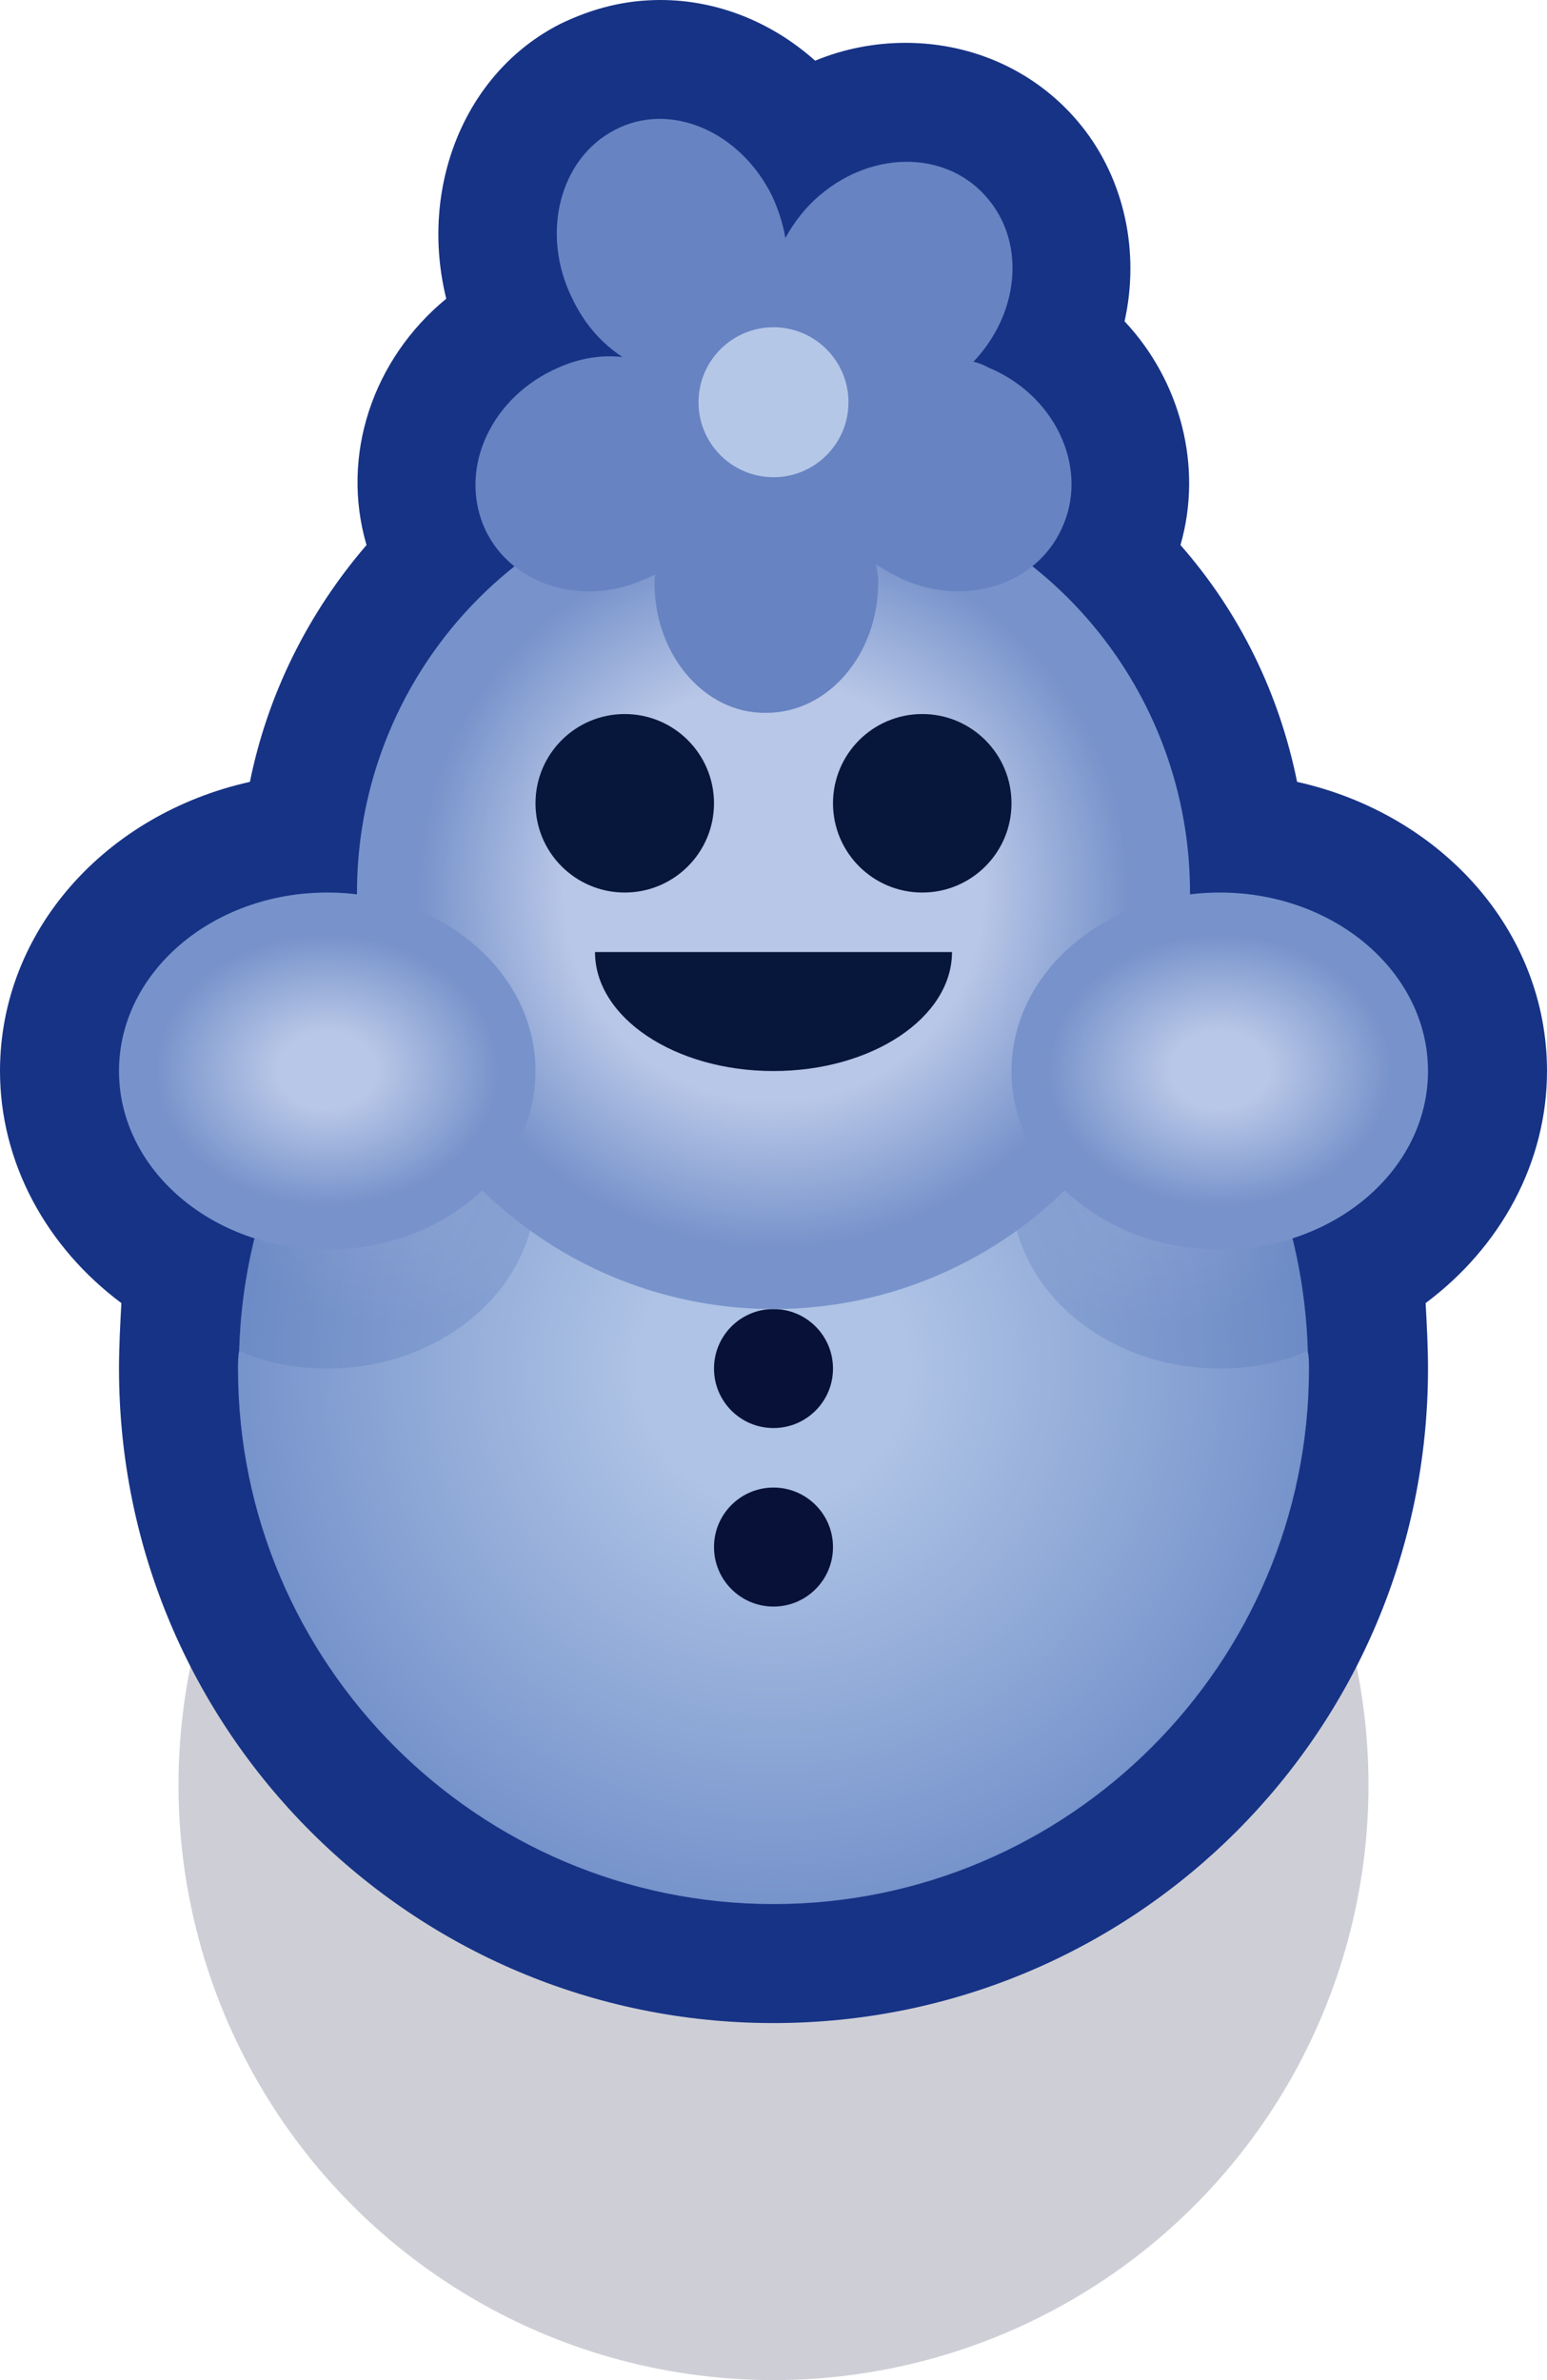 <?xml version="1.0" encoding="utf-8"?>
<!-- Generator: Adobe Illustrator 24.1.2, SVG Export Plug-In . SVG Version: 6.00 Build 0)  -->
<svg version="1.1" id="Capa_1" xmlns="http://www.w3.org/2000/svg" xmlns:xlink="http://www.w3.org/1999/xlink" x="0px" y="0px"
	 width="1.3px" height="2px" viewBox="0 0 1.3 2" enable-background="new 0 0 1.3 2" xml:space="preserve">
<g>
	<g>
		<circle id="circle16099" fill="#0A0F32" fill-opacity="0.2" cx="0.65" cy="1.5" r="0.5"/>
	</g>
</g>
<g>
	<path fill="#173386" d="M1.198,1.095C1.199,1.113,1.2,1.132,1.2,1.15c0,0.304-0.246,0.55-0.55,0.55S0.1,1.454,0.1,1.15
		c0-0.018,0.001-0.037,0.002-0.055C0.039,1.048,0,0.977,0,0.9c0-0.118,0.089-0.216,0.21-0.243c0.015-0.074,0.049-0.142,0.098-0.199
		C0.286,0.383,0.313,0.302,0.375,0.251C0.352,0.158,0.39,0.061,0.471,0.02C0.498,0.007,0.525,0,0.555,0
		c0.047,0,0.093,0.018,0.13,0.051c0.024-0.01,0.05-0.015,0.076-0.015c0.058,0,0.112,0.025,0.148,0.07
		C0.945,0.151,0.958,0.212,0.945,0.27c0.047,0.05,0.066,0.122,0.047,0.188c0.05,0.057,0.083,0.125,0.098,0.199
		C1.211,0.684,1.3,0.782,1.3,0.9C1.3,0.977,1.261,1.048,1.198,1.095z"/>
	
		<radialGradient id="SVGID_1_" cx="0.65" cy="2.85" r="0.45" gradientTransform="matrix(1 0 0 -1 0 4)" gradientUnits="userSpaceOnUse">
		<stop  offset="0" style="stop-color:#AEC3E5"/>
		<stop  offset="0.25" style="stop-color:#AEC3E5"/>
		<stop  offset="1" style="stop-color:#7693CB"/>
	</radialGradient>
	<path fill="url(#SVGID_1_)" d="M1.1,1.15c0,0.248-0.202,0.45-0.45,0.45S0.2,1.398,0.2,1.15c0-0.005,0-0.01,0.001-0.015
		c0.003-0.108,0.045-0.207,0.111-0.282C0.394,0.76,0.515,0.7,0.65,0.7s0.256,0.06,0.338,0.154c0.067,0.075,0.108,0.174,0.111,0.282
		C1.1,1.14,1.1,1.145,1.1,1.15z"/>
	
		<radialGradient id="SVGID_2_" cx="0.975" cy="-149.502" r="0.137" gradientTransform="matrix(1 0 0 -0.8 0 -118.6)" gradientUnits="userSpaceOnUse">
		<stop  offset="0" style="stop-color:#8AA0D2"/>
		<stop  offset="0.25" style="stop-color:#7A90C9"/>
		<stop  offset="1" style="stop-color:#5879BB"/>
	</radialGradient>
	<path opacity="0.3" fill="url(#SVGID_2_)" enable-background="new    " d="M1.099,1.135C1.077,1.145,1.052,1.15,1.025,1.15
		C0.929,1.15,0.85,1.083,0.85,1c0-0.072,0.059-0.132,0.138-0.146C1.055,0.929,1.096,1.027,1.099,1.135z"/>
	
		<radialGradient id="SVGID_3_" cx="0.326" cy="-149.502" r="0.137" gradientTransform="matrix(1 0 0 -0.8 0 -118.6)" gradientUnits="userSpaceOnUse">
		<stop  offset="0" style="stop-color:#8AA0D2"/>
		<stop  offset="0.25" style="stop-color:#7A90C9"/>
		<stop  offset="1" style="stop-color:#5879BB"/>
	</radialGradient>
	<path opacity="0.3" fill="url(#SVGID_3_)" enable-background="new    " d="M0.45,1c0,0.083-0.079,0.15-0.175,0.15
		c-0.027,0-0.052-0.005-0.074-0.015c0.003-0.108,0.045-0.207,0.111-0.282C0.391,0.868,0.45,0.928,0.45,1z"/>
	<circle fill="#081239" cx="0.65" cy="1.15" r="0.05"/>
	<circle fill="#081239" cx="0.65" cy="1.3" r="0.05"/>
	
		<radialGradient id="SVGID_4_" cx="0.65" cy="3.25" r="0.35" gradientTransform="matrix(1 0 0 -1 0 4)" gradientUnits="userSpaceOnUse">
		<stop  offset="0" style="stop-color:#B8C7E7"/>
		<stop  offset="0.5" style="stop-color:#B8C7E7"/>
		<stop  offset="0.85" style="stop-color:#7893CB"/>
		<stop  offset="1" style="stop-color:#7893CB"/>
	</radialGradient>
	<circle fill="url(#SVGID_4_)" cx="0.65" cy="0.75" r="0.35"/>
	
		<radialGradient id="SVGID_5_" cx="0.275" cy="-149.4" r="0.163" gradientTransform="matrix(1 0 0 -0.8 0 -118.62)" gradientUnits="userSpaceOnUse">
		<stop  offset="0" style="stop-color:#B8C7E7"/>
		<stop  offset="0.25" style="stop-color:#B8C7E7"/>
		<stop  offset="0.88" style="stop-color:#7893CB"/>
		<stop  offset="1" style="stop-color:#7893CB"/>
	</radialGradient>
	<ellipse fill="url(#SVGID_5_)" cx="0.275" cy="0.9" rx="0.175" ry="0.15"/>
	
		<radialGradient id="SVGID_6_" cx="1.025" cy="-149.4" r="0.163" gradientTransform="matrix(1 0 0 -0.8 0 -118.62)" gradientUnits="userSpaceOnUse">
		<stop  offset="0" style="stop-color:#B8C7E7"/>
		<stop  offset="0.25" style="stop-color:#B8C7E7"/>
		<stop  offset="0.88" style="stop-color:#7893CB"/>
		<stop  offset="1" style="stop-color:#7893CB"/>
	</radialGradient>
	<ellipse fill="url(#SVGID_6_)" cx="1.025" cy="0.9" rx="0.175" ry="0.15"/>
	<g>
		<path fill="#6783C2" d="M0.894,0.44c-0.02,0.05-0.08,0.071-0.135,0.047C0.751,0.483,0.743,0.479,0.736,0.474
			c0.001,0.005,0.002,0.01,0.002,0.015c0,0.061-0.042,0.11-0.094,0.11C0.592,0.6,0.55,0.55,0.55,0.49c0-0.003,0-0.005,0.001-0.007
			c-0.004,0.001-0.007,0.003-0.01,0.004C0.487,0.511,0.426,0.49,0.406,0.441c-0.02-0.05,0.008-0.108,0.063-0.132
			C0.487,0.301,0.505,0.298,0.523,0.3C0.505,0.288,0.491,0.272,0.481,0.251C0.454,0.197,0.47,0.133,0.517,0.109
			C0.563,0.085,0.622,0.11,0.649,0.165C0.654,0.176,0.658,0.188,0.66,0.2c0.007-0.013,0.017-0.026,0.029-0.036
			c0.046-0.039,0.109-0.037,0.142,0.004c0.031,0.038,0.025,0.096-0.013,0.136c0.005,0.001,0.009,0.003,0.013,0.005
			C0.886,0.332,0.914,0.391,0.894,0.44z"/>
		<circle fill="#B5C7E7" cx="0.65" cy="0.338" r="0.063"/>
	</g>
	<circle fill="#07173C" cx="0.525" cy="0.675" r="0.075"/>
	<circle fill="#07173C" cx="0.775" cy="0.675" r="0.075"/>
	<path fill="#07173C" d="M0.8,0.8c0,0.055-0.067,0.1-0.15,0.1S0.5,0.855,0.5,0.8H0.8z"/>
</g>
</svg>
